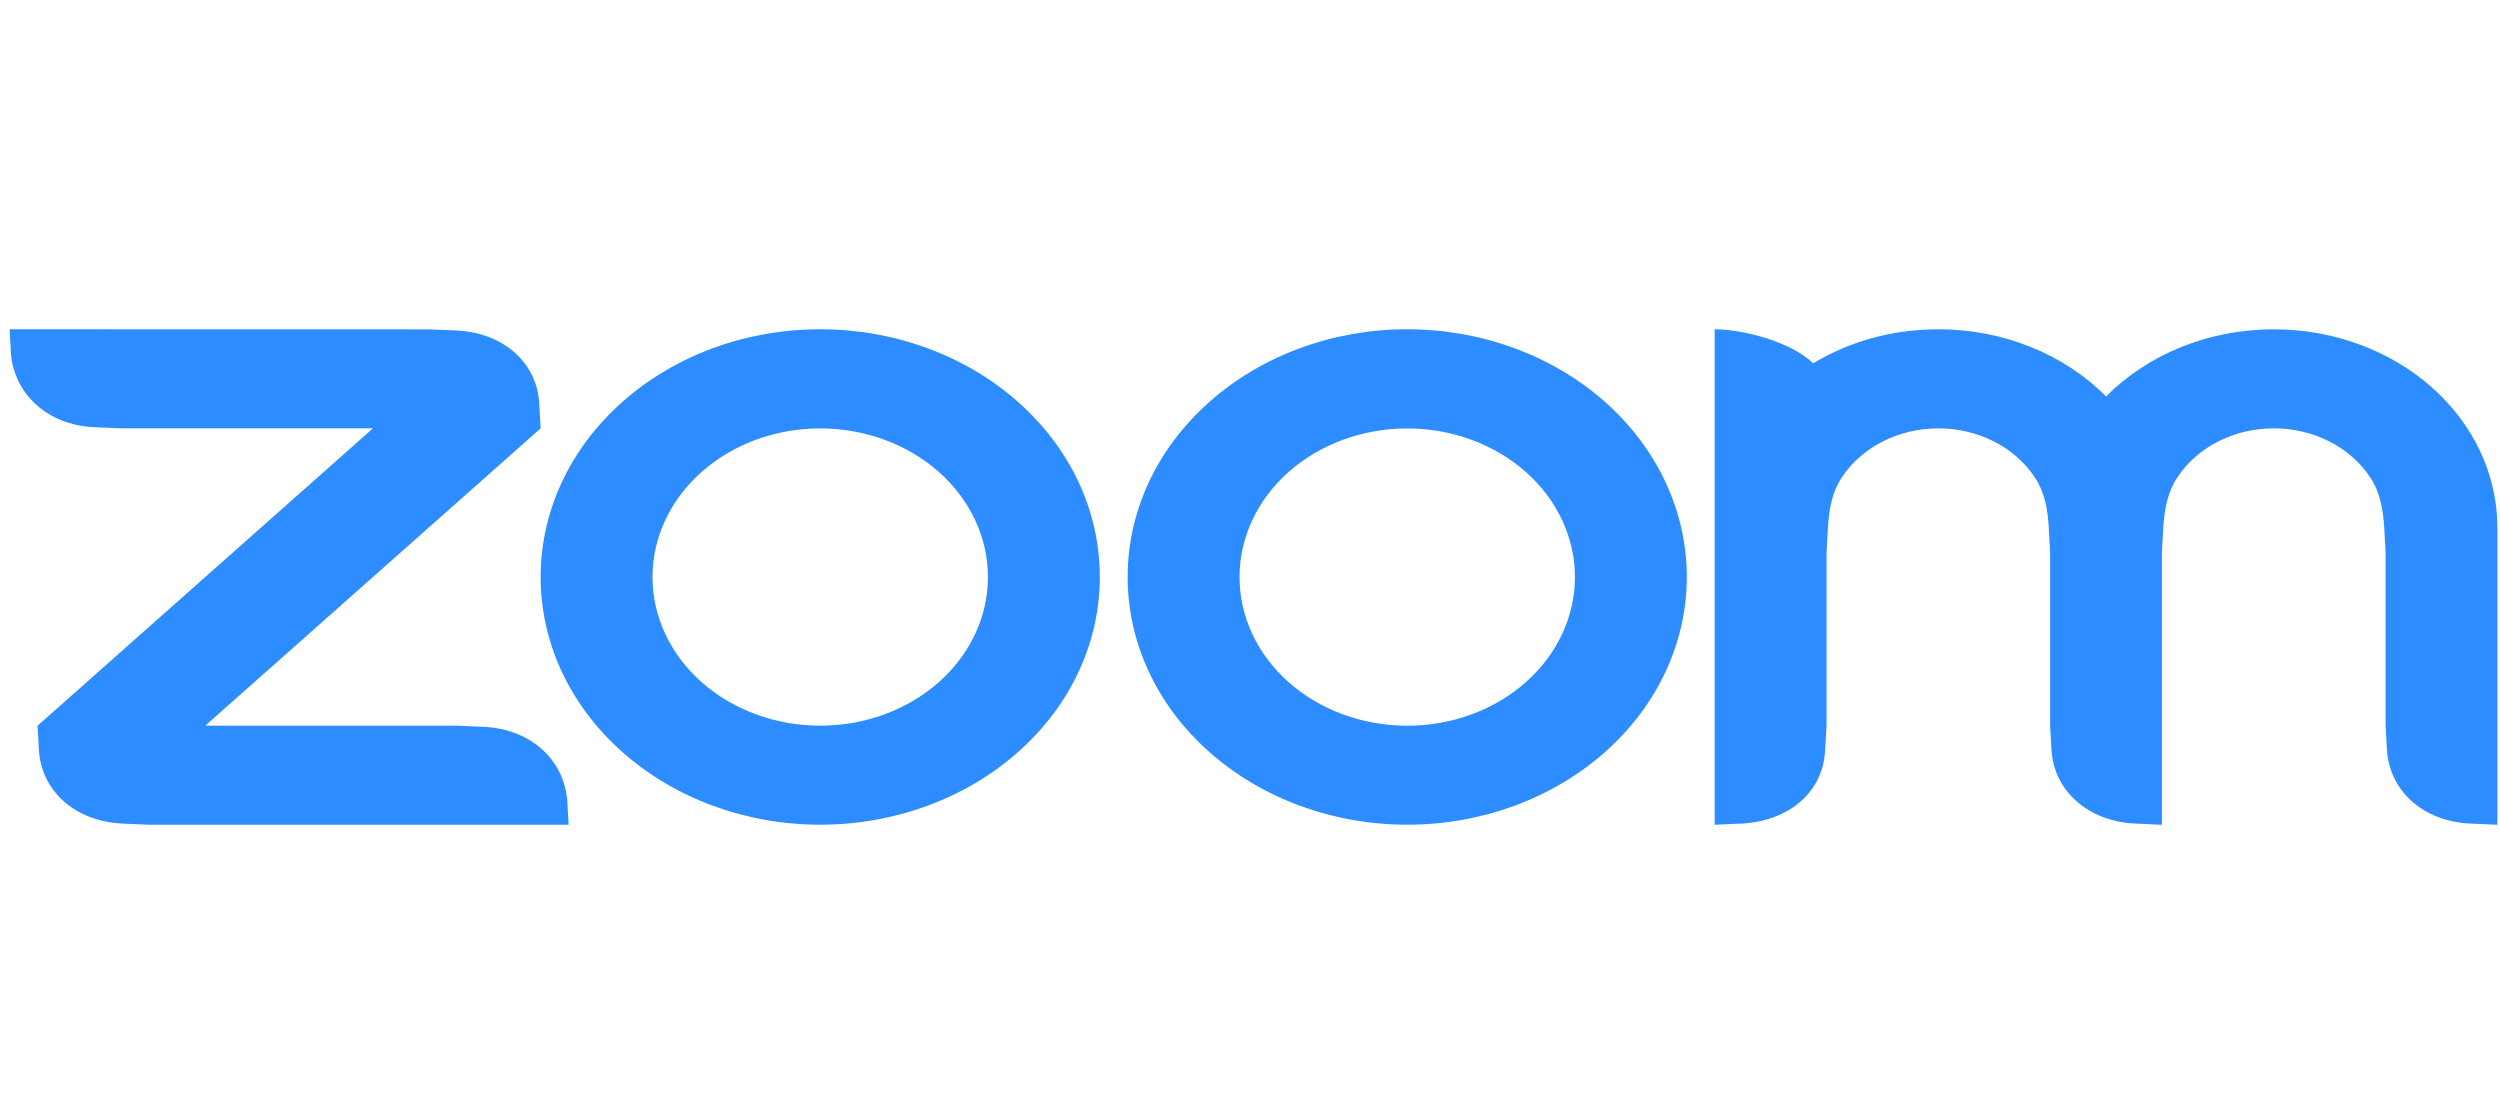 <svg width="111" height="49" viewBox="0 0 111 49" fill="none" xmlns="http://www.w3.org/2000/svg">
<g style="mix-blend-mode:luminosity" clip-path="url(#clip0_333_1363)">
<path fill-rule="evenodd" clip-rule="evenodd" d="M90.359 21.216C90.782 21.861 90.92 22.596 90.965 23.422L91.025 24.523V32.219L91.087 33.321C91.209 35.121 92.706 36.451 94.752 36.564L95.989 36.619V24.523L96.05 23.422C96.101 22.605 96.238 21.857 96.667 21.207C97.103 20.54 97.731 19.986 98.485 19.602C99.24 19.218 100.095 19.016 100.965 19.018C101.835 19.019 102.69 19.224 103.443 19.61C104.195 19.997 104.82 20.552 105.254 21.221C105.677 21.866 105.808 22.615 105.859 23.422L105.92 24.519V32.219L105.982 33.321C106.109 35.13 107.595 36.46 109.647 36.564L110.884 36.619V23.422C110.884 21.088 109.838 18.85 107.977 17.2C106.116 15.55 103.591 14.622 100.958 14.621C99.549 14.62 98.155 14.885 96.871 15.399C95.587 15.913 94.441 16.664 93.51 17.602C92.579 16.665 91.433 15.914 90.149 15.399C88.865 14.885 87.472 14.619 86.063 14.62C84.001 14.62 82.088 15.174 80.504 16.132C79.537 15.175 77.373 14.62 76.132 14.62V36.619L77.373 36.564C79.451 36.443 80.952 35.148 81.033 33.321L81.099 32.219V24.523L81.16 23.422C81.213 22.591 81.343 21.861 81.766 21.211C82.204 20.545 82.831 19.991 83.584 19.607C84.338 19.222 85.193 19.02 86.063 19.019C86.933 19.019 87.789 19.222 88.543 19.608C89.297 19.994 89.923 20.548 90.359 21.216ZM5.39 36.566L6.631 36.619H25.247L25.186 35.521C25.018 33.713 23.573 32.391 21.525 32.274L20.283 32.219H9.115L24.005 19.018L23.944 17.922C23.848 16.095 22.341 14.775 20.283 14.674L19.041 14.624L0.426 14.62L0.487 15.72C0.65 17.512 2.116 18.861 4.146 18.965L5.39 19.019H16.558L1.668 32.221L1.729 33.321C1.851 35.135 3.328 36.448 5.39 36.564V36.566ZM71.259 17.84C72.412 18.861 73.326 20.074 73.95 21.409C74.574 22.743 74.895 24.174 74.895 25.618C74.895 27.063 74.574 28.493 73.95 29.828C73.326 31.162 72.412 32.375 71.259 33.396C68.93 35.459 65.773 36.617 62.481 36.617C59.189 36.617 56.032 35.459 53.703 33.396C48.856 29.101 48.856 22.135 53.703 17.84C54.854 16.819 56.222 16.009 57.727 15.456C59.231 14.903 60.844 14.619 62.473 14.619C64.105 14.618 65.72 14.902 67.228 15.455C68.736 16.008 70.105 16.819 71.259 17.841V17.84ZM67.747 20.955C69.143 22.193 69.927 23.872 69.927 25.622C69.927 27.372 69.143 29.051 67.747 30.289C66.35 31.527 64.456 32.222 62.481 32.222C60.506 32.222 58.612 31.527 57.215 30.289C55.819 29.051 55.035 27.372 55.035 25.622C55.035 23.872 55.819 22.193 57.215 20.955C58.612 19.718 60.506 19.023 62.481 19.023C64.456 19.023 66.35 19.718 67.747 20.955ZM36.425 14.619C38.054 14.619 39.667 14.904 41.172 15.457C42.677 16.01 44.044 16.82 45.196 17.841C50.044 22.135 50.044 29.102 45.196 33.396C42.867 35.459 39.71 36.617 36.418 36.617C33.126 36.617 29.968 35.459 27.64 33.396C22.793 29.101 22.793 22.135 27.64 17.84C28.791 16.819 30.159 16.009 31.663 15.456C33.168 14.903 34.781 14.619 36.41 14.619H36.425ZM41.684 20.953C43.08 22.191 43.864 23.87 43.864 25.62C43.864 27.371 43.08 29.05 41.684 30.288C40.287 31.525 38.393 32.22 36.418 32.22C34.443 32.22 32.549 31.525 31.152 30.288C29.756 29.05 28.971 27.371 28.971 25.621C28.971 23.871 29.756 22.192 31.152 20.954C32.549 19.716 34.443 19.021 36.418 19.021C38.393 19.021 40.287 19.716 41.684 20.954V20.953Z" fill="#2D8CFF"/>
</g>
<defs>
<clipPath id="clip0_333_1363">
<rect width="110.573" height="48" fill="white" transform="translate(0.426 0.619)"/>
</clipPath>
</defs>
</svg>
